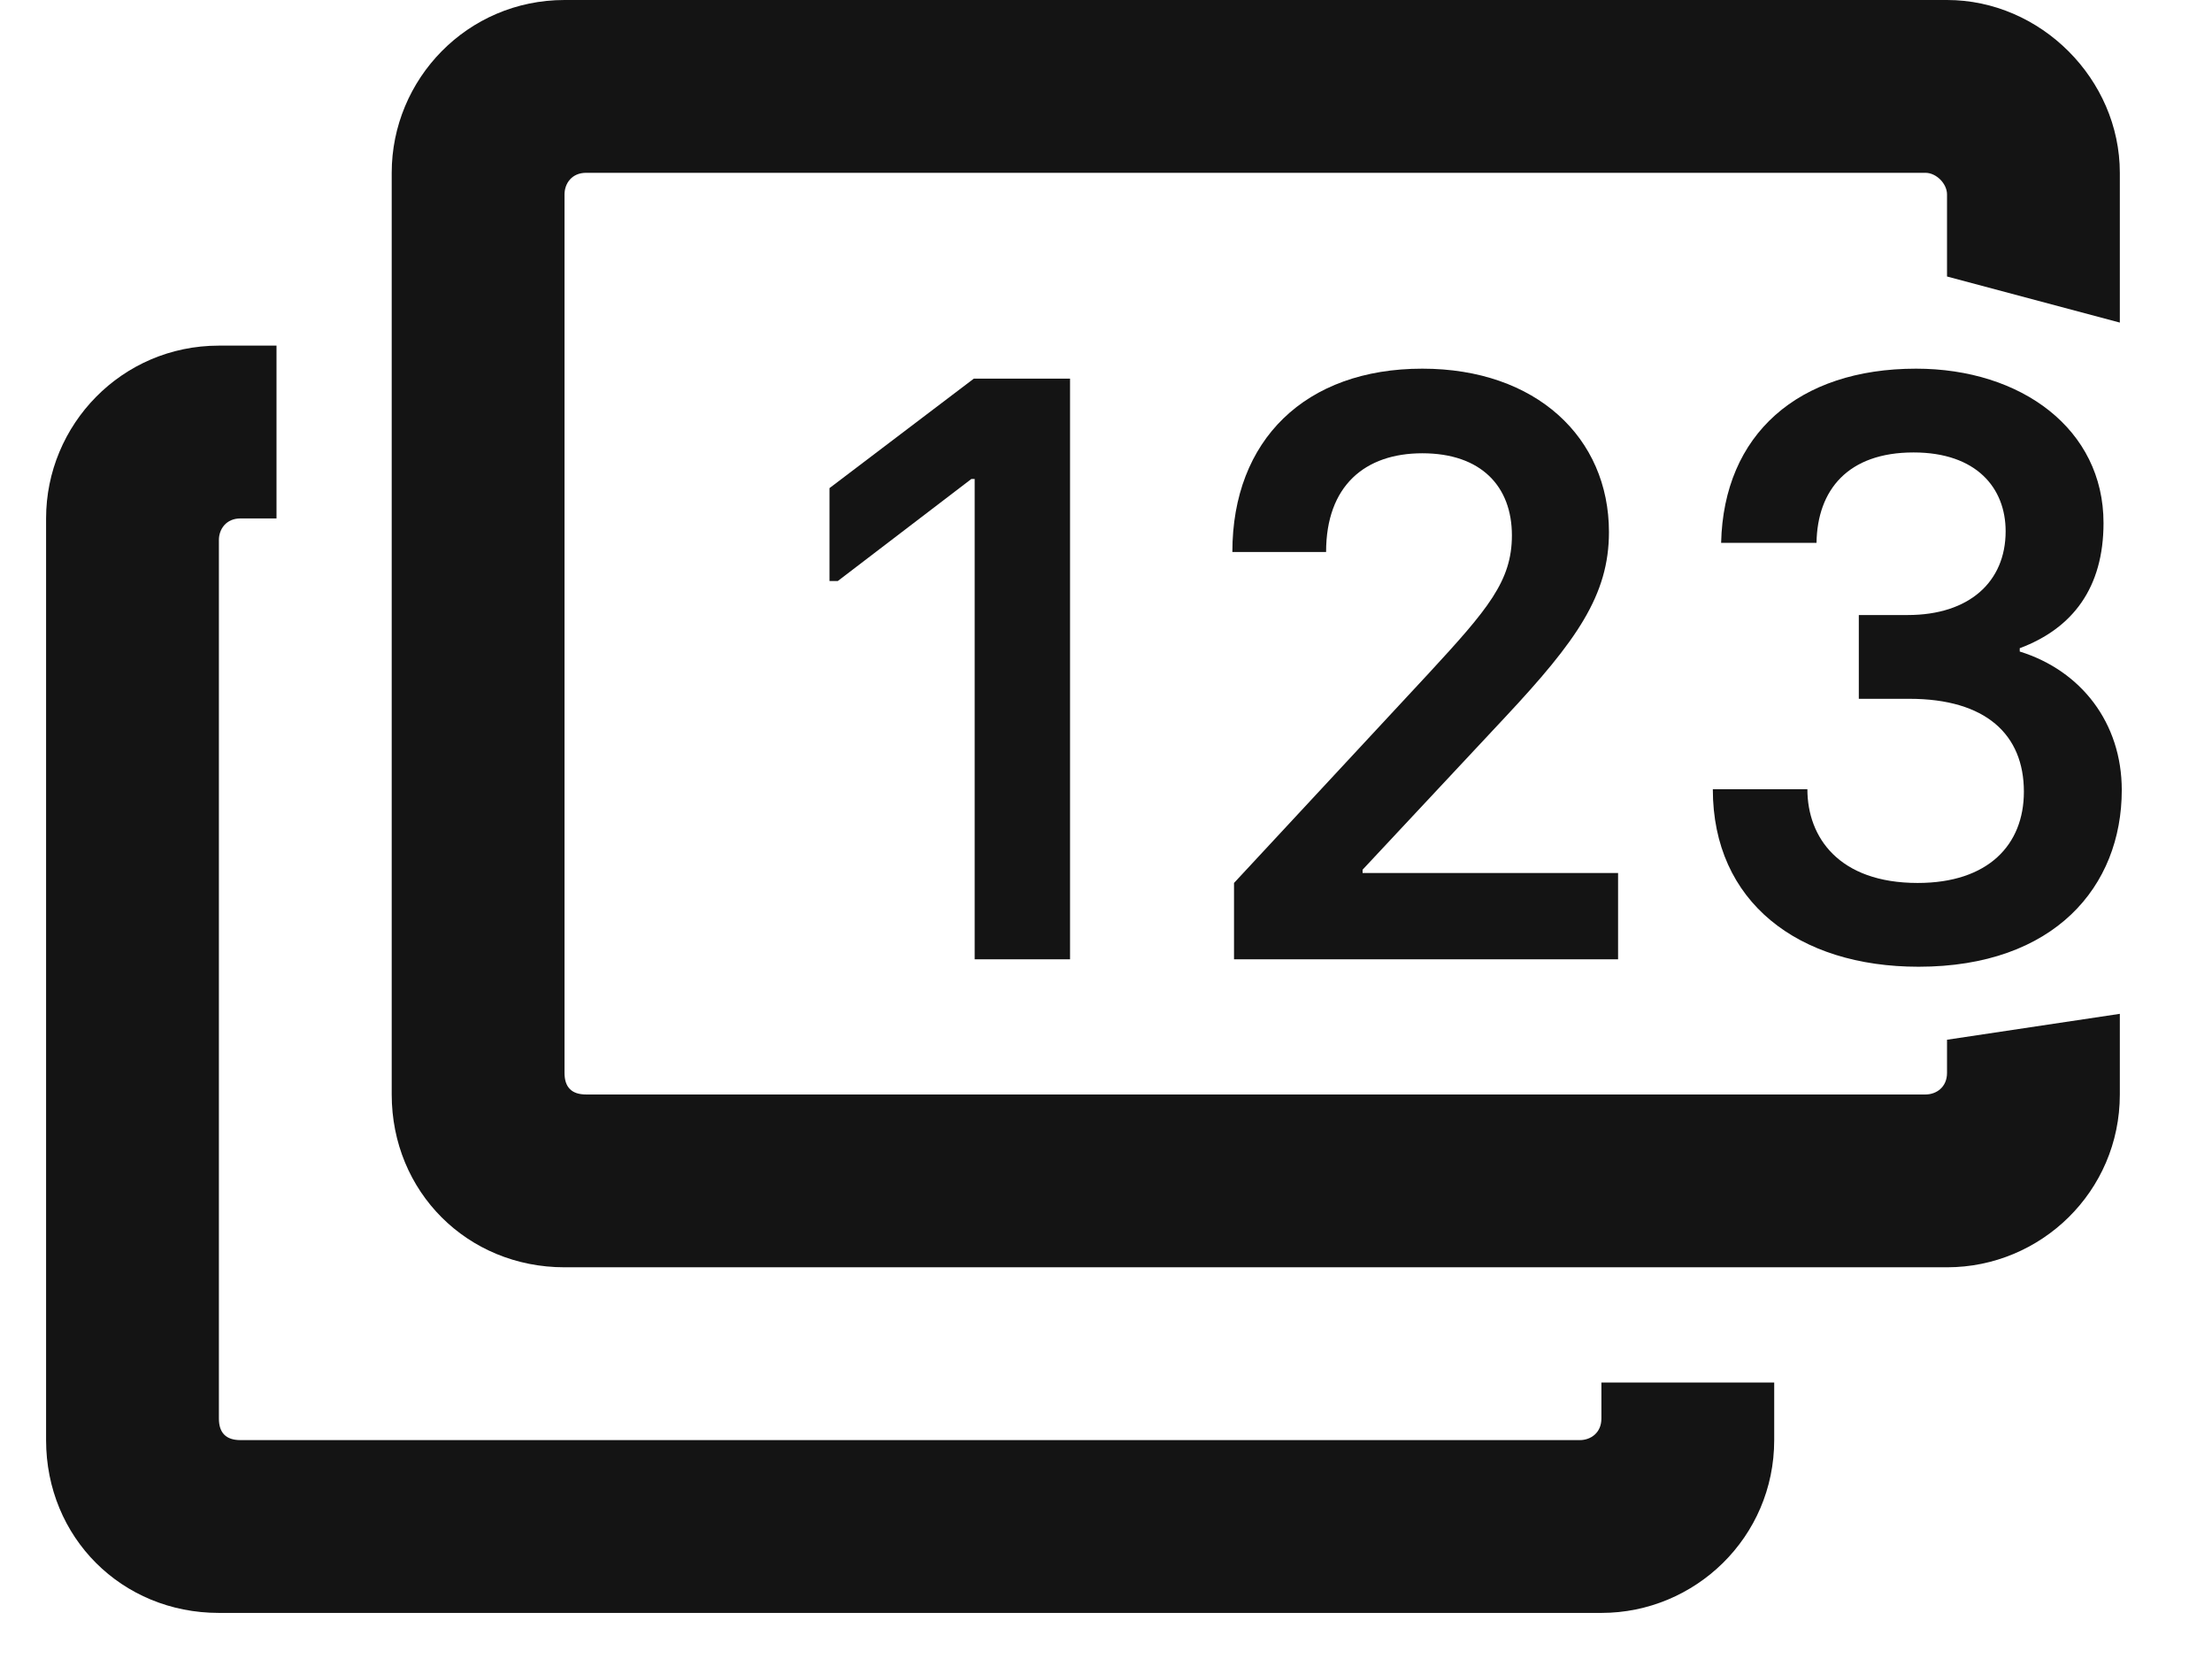 <svg width="24" height="18" viewBox="0 0 24 18" fill="none" xmlns="http://www.w3.org/2000/svg">
<path d="M20.891 1.875C21.008 1.875 21.125 1.992 21.125 2.109V3L23 3.5V1.875C23 0.859 22.141 0 21.125 0H6.125C5.07 0 4.25 0.859 4.25 1.875V11.875C4.25 12.93 5.07 13.75 6.125 13.75H21.125C22.141 13.75 23 12.93 23 11.875V11L21.125 11.281V11.641C21.125 11.797 21.008 11.875 20.891 11.875H6.359C6.203 11.875 6.125 11.797 6.125 11.641V2.109C6.125 1.992 6.203 1.875 6.359 1.875H20.891Z" fill="#141414"/>
<path fill-rule="evenodd" clip-rule="evenodd" d="M19.25 15H17.375V15.391C17.375 15.547 17.258 15.625 17.141 15.625H2.609C2.453 15.625 2.375 15.547 2.375 15.391V5.859C2.375 5.742 2.453 5.625 2.609 5.625H3V3.75H2.375C1.32 3.75 0.5 4.609 0.5 5.625V15.625C0.5 16.68 1.32 17.5 2.375 17.5H17.375C18.391 17.5 19.25 16.68 19.25 15.625V15Z" fill="#141414"/>
<path d="M10.575 10.408H11.61V4.108H10.566L9 5.296V6.304H9.09L10.539 5.197H10.575V10.408Z" fill="#141414"/>
<path d="M13.389 10.408H17.556V9.472H14.784V9.436L16.332 7.78C17.106 6.952 17.457 6.457 17.457 5.773C17.457 4.747 16.665 4 15.432 4C14.163 4 13.371 4.774 13.371 5.989H14.388C14.388 5.269 14.811 4.918 15.432 4.918C16.071 4.918 16.404 5.278 16.404 5.809C16.404 6.304 16.143 6.61 15.504 7.303L13.389 9.58V10.408Z" fill="#141414"/>
<path d="M20.816 10.489C22.292 10.489 23.021 9.616 23.021 8.572C23.021 7.843 22.58 7.276 21.914 7.069V7.033C22.49 6.817 22.823 6.376 22.823 5.674C22.823 4.657 21.932 4 20.789 4C19.511 4 18.701 4.711 18.674 5.89H19.709C19.718 5.314 20.051 4.909 20.762 4.909C21.446 4.909 21.761 5.296 21.761 5.764C21.761 6.313 21.365 6.673 20.699 6.673H20.168V7.582H20.717C21.545 7.582 21.959 7.969 21.959 8.59C21.959 9.166 21.572 9.58 20.807 9.58C19.952 9.58 19.61 9.085 19.61 8.563H18.584C18.584 9.787 19.511 10.489 20.816 10.489Z" fill="#141414"/>
</svg>
